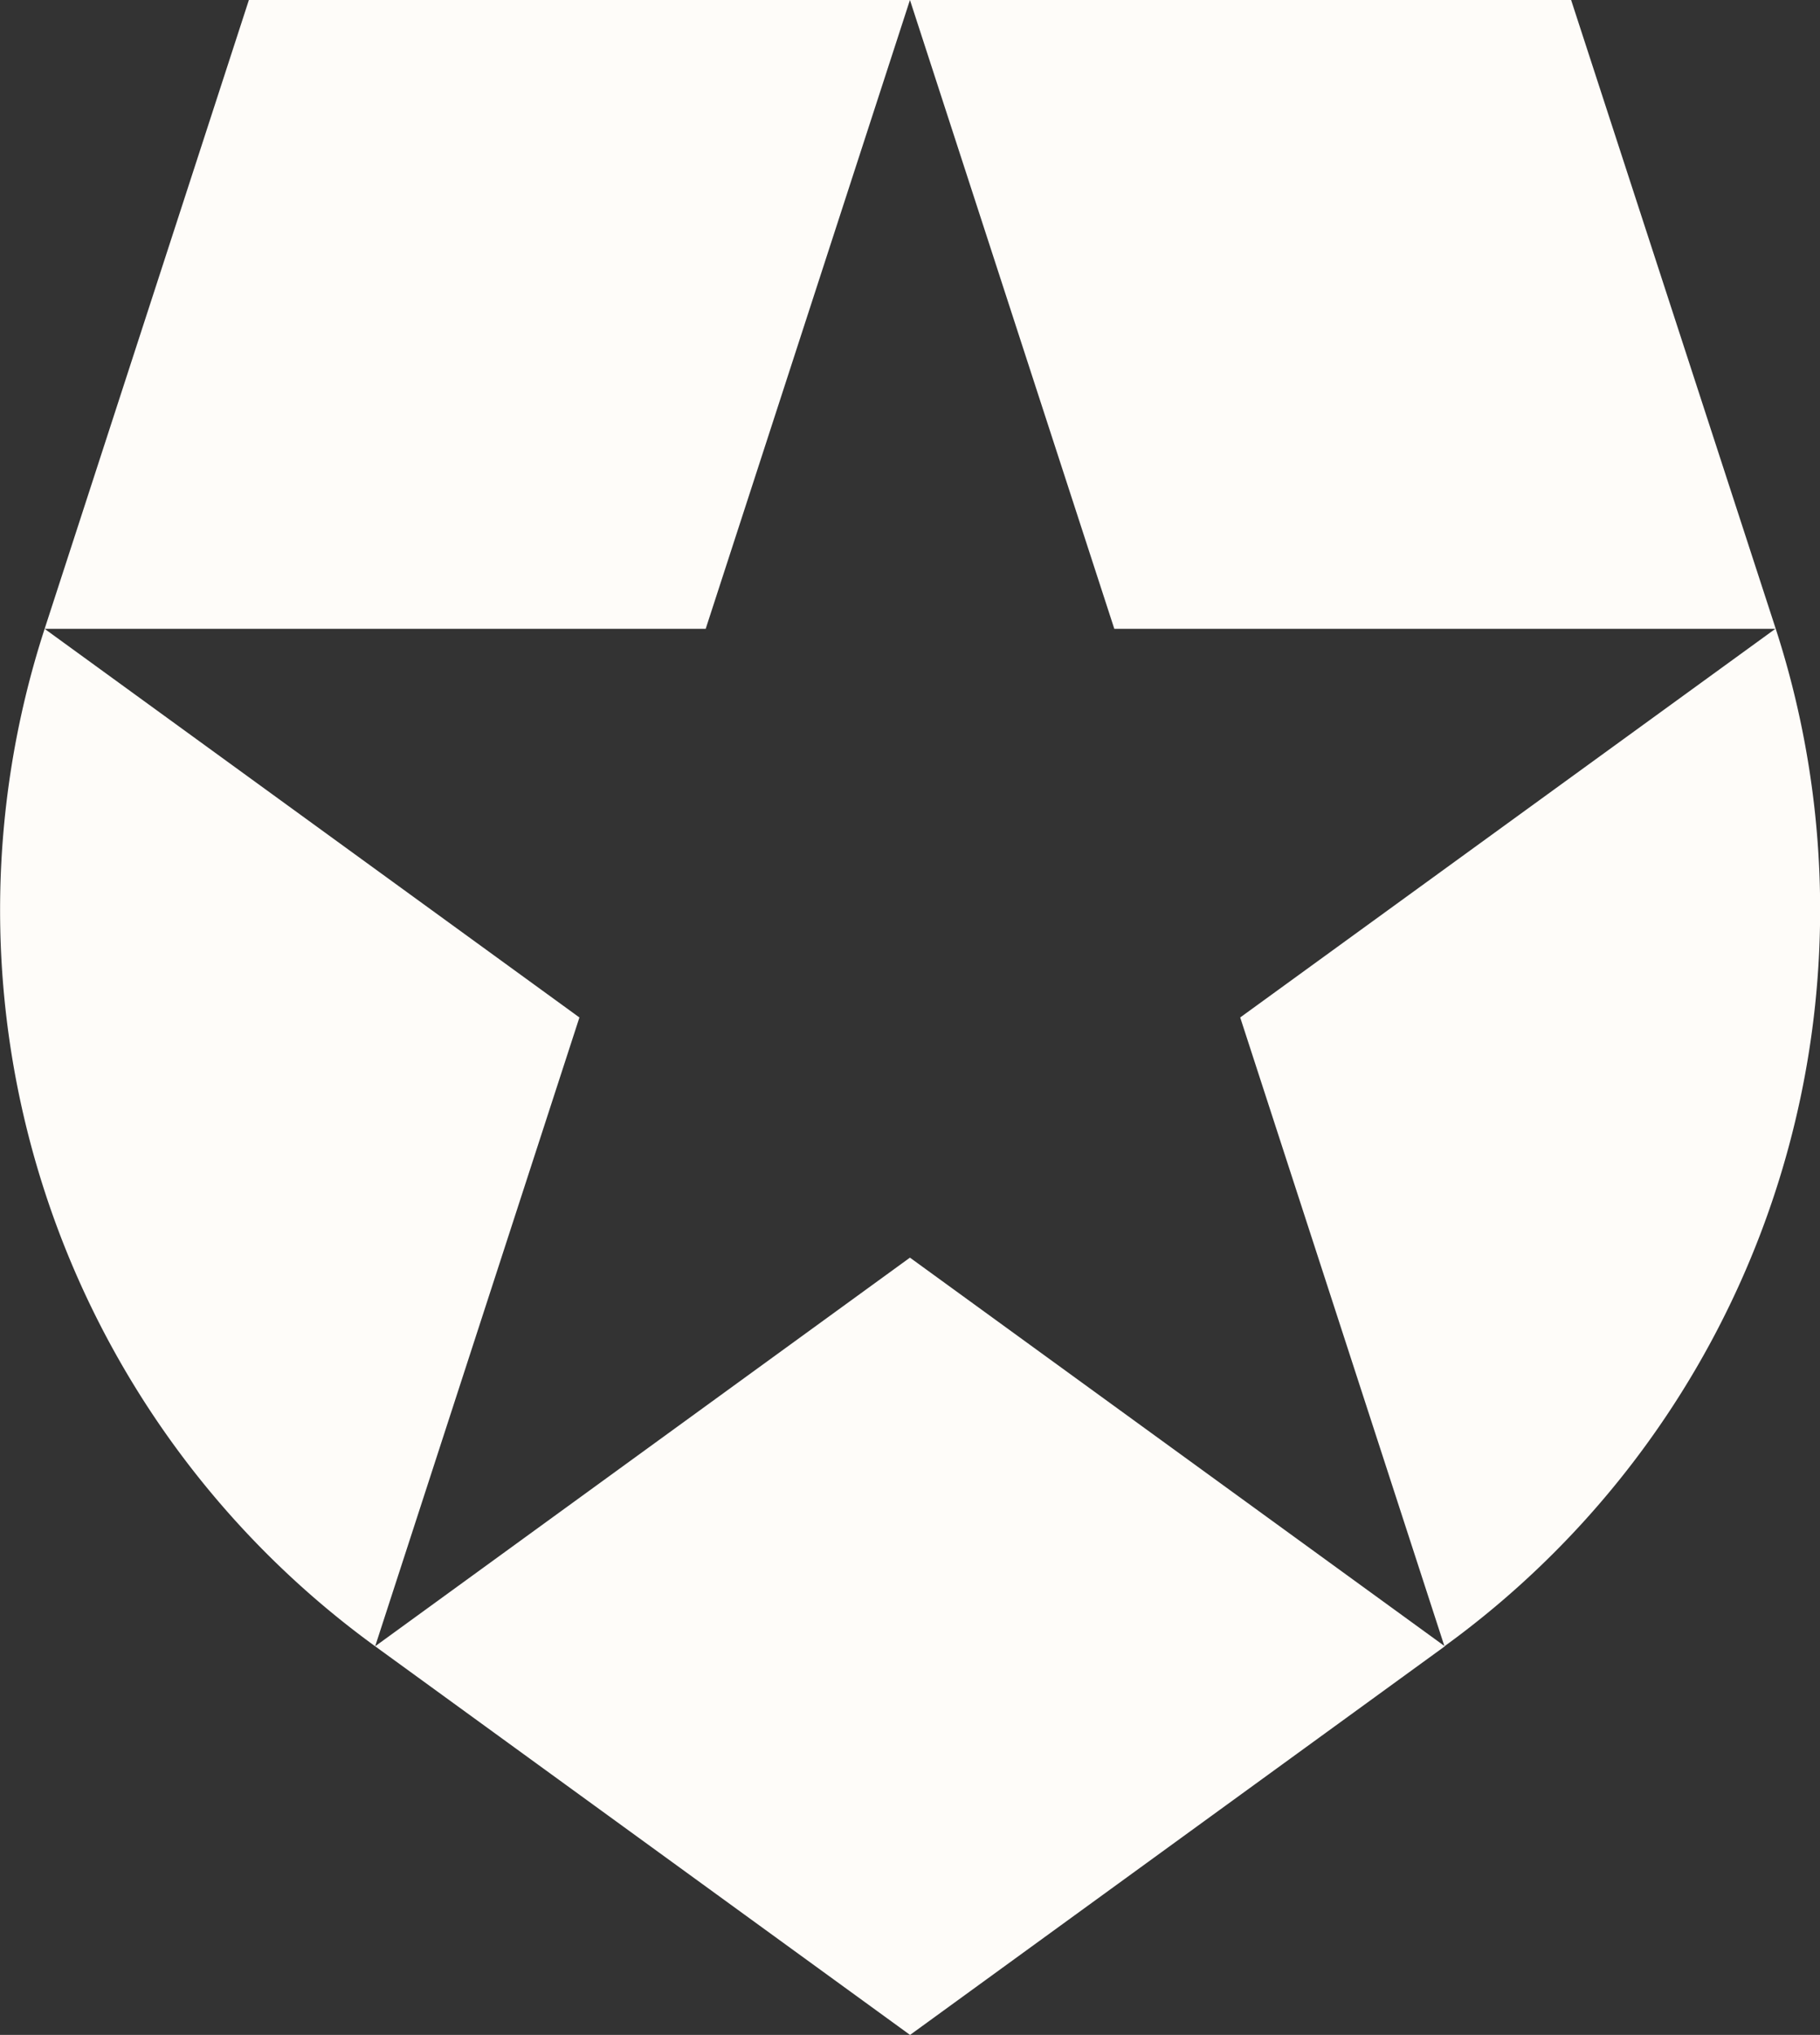 <svg id="artwork" xmlns="http://www.w3.org/2000/svg" viewBox="0 0 193.71 216.56"><rect x="0" y="0" width="193.71" height="216.56" fill="#333333" stroke="none"/><defs><style>.cls-1{fill:#fefcf9;}</style></defs><title>auth0-logo-whitebg</title><path id="NEW" class="cls-1" d="M189,66.92,167.22,0H96.85L118.6,66.92ZM96.85,0H26.49L4.75,66.92H75.11ZM4.75,66.92Zm0,0h0A96.85,96.85,0,0,0,39.93,175.2l21.74-66.92Zm184.21,0h0L132,108.28l21.74,66.92h0A96.85,96.85,0,0,0,189,66.92ZM39.93,175.2h0l56.93,41.36,56.92-41.36L96.85,133.84Z"/></svg>
